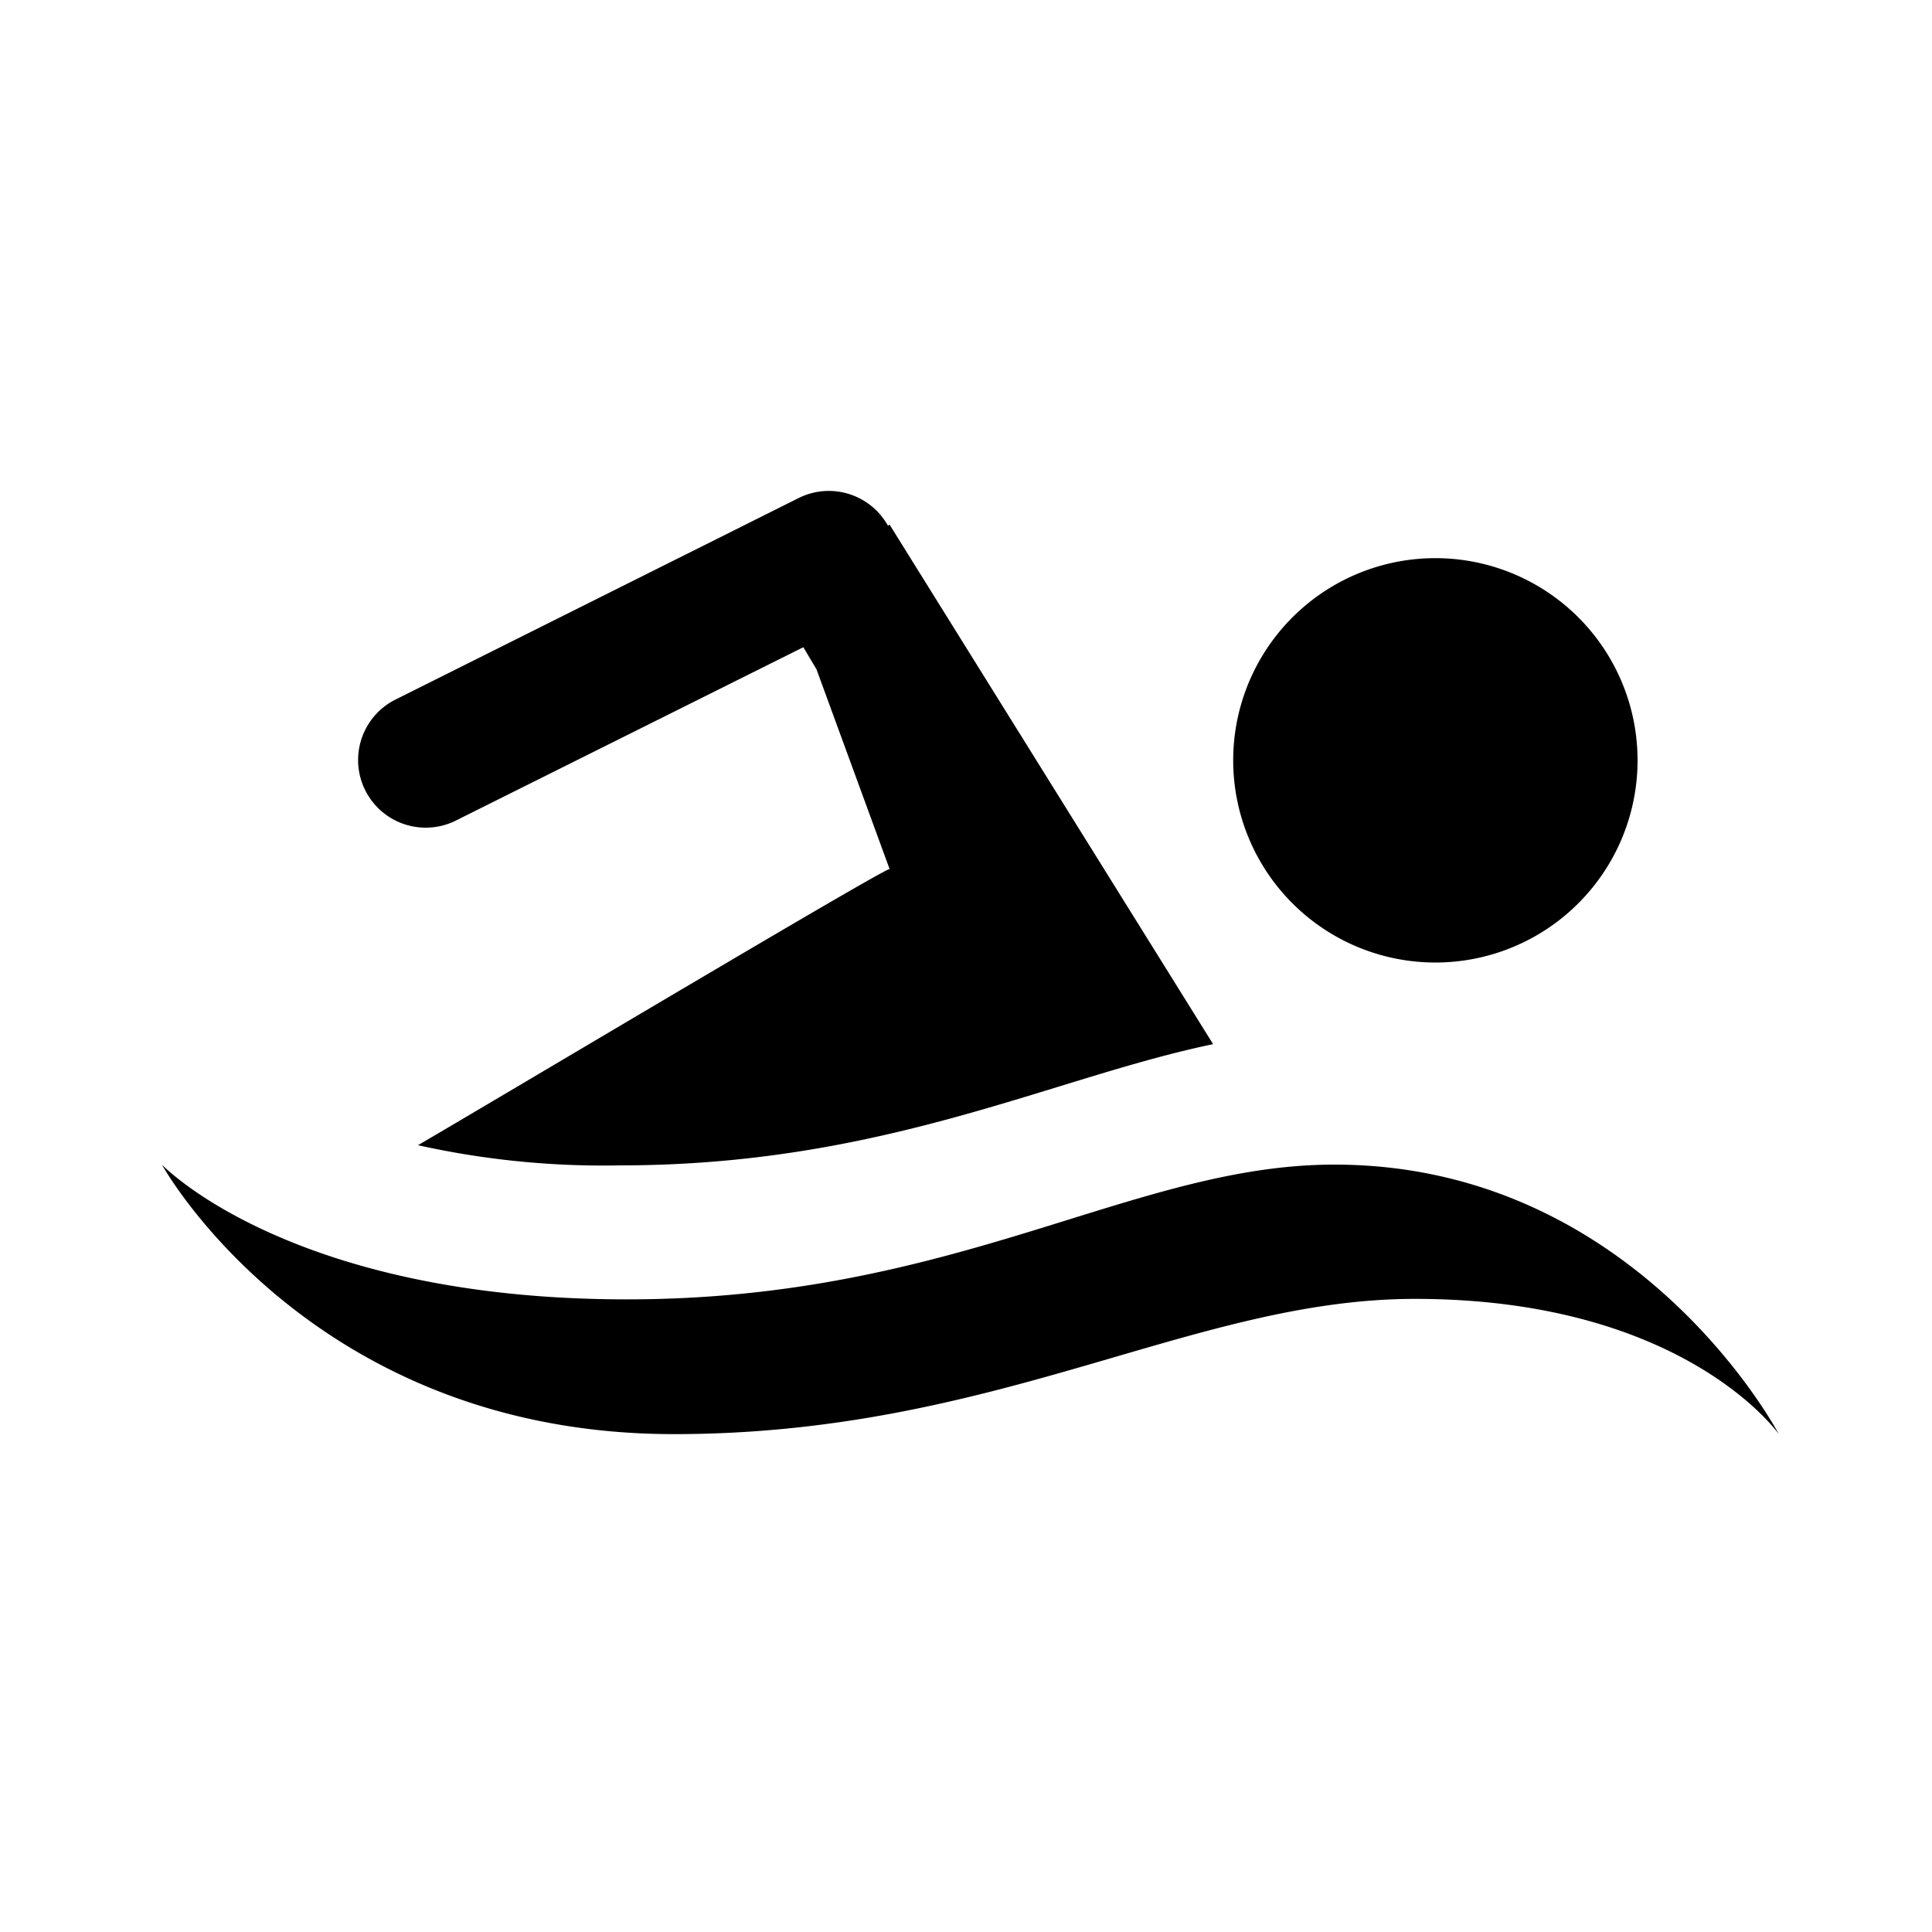<svg id="Icons" xmlns="http://www.w3.org/2000/svg" viewBox="0 0 200 200"><title>095-piscine</title><path d="M127.66,78.72a20.93,20.93,0,1,1,20.92,20.92A20.93,20.93,0,0,1,127.66,78.72Zm10.46,41.84c-20.92,0-39.06,13.95-73.23,13.95-34.88,0-48.13-13.95-48.13-13.95s15.35,27.9,53,27.9c33.47,0,53.7-14,76.72-14,27.9,0,37.66,14,37.66,14s-14.65-27.9-46-27.9ZM47.08,85l36.08-18,1.36,2.28,7.57,20.68c-.7,0-40.45,23.71-48.82,28.59a88.32,88.32,0,0,0,20.92,2.09c27.2,0,44.64-9.06,61.39-12.55L92.09,54.31l-.16.11-.14-.22a7,7,0,0,0-9.1-2.65L40.84,72.47A7,7,0,0,0,47.08,85Z"/></svg>